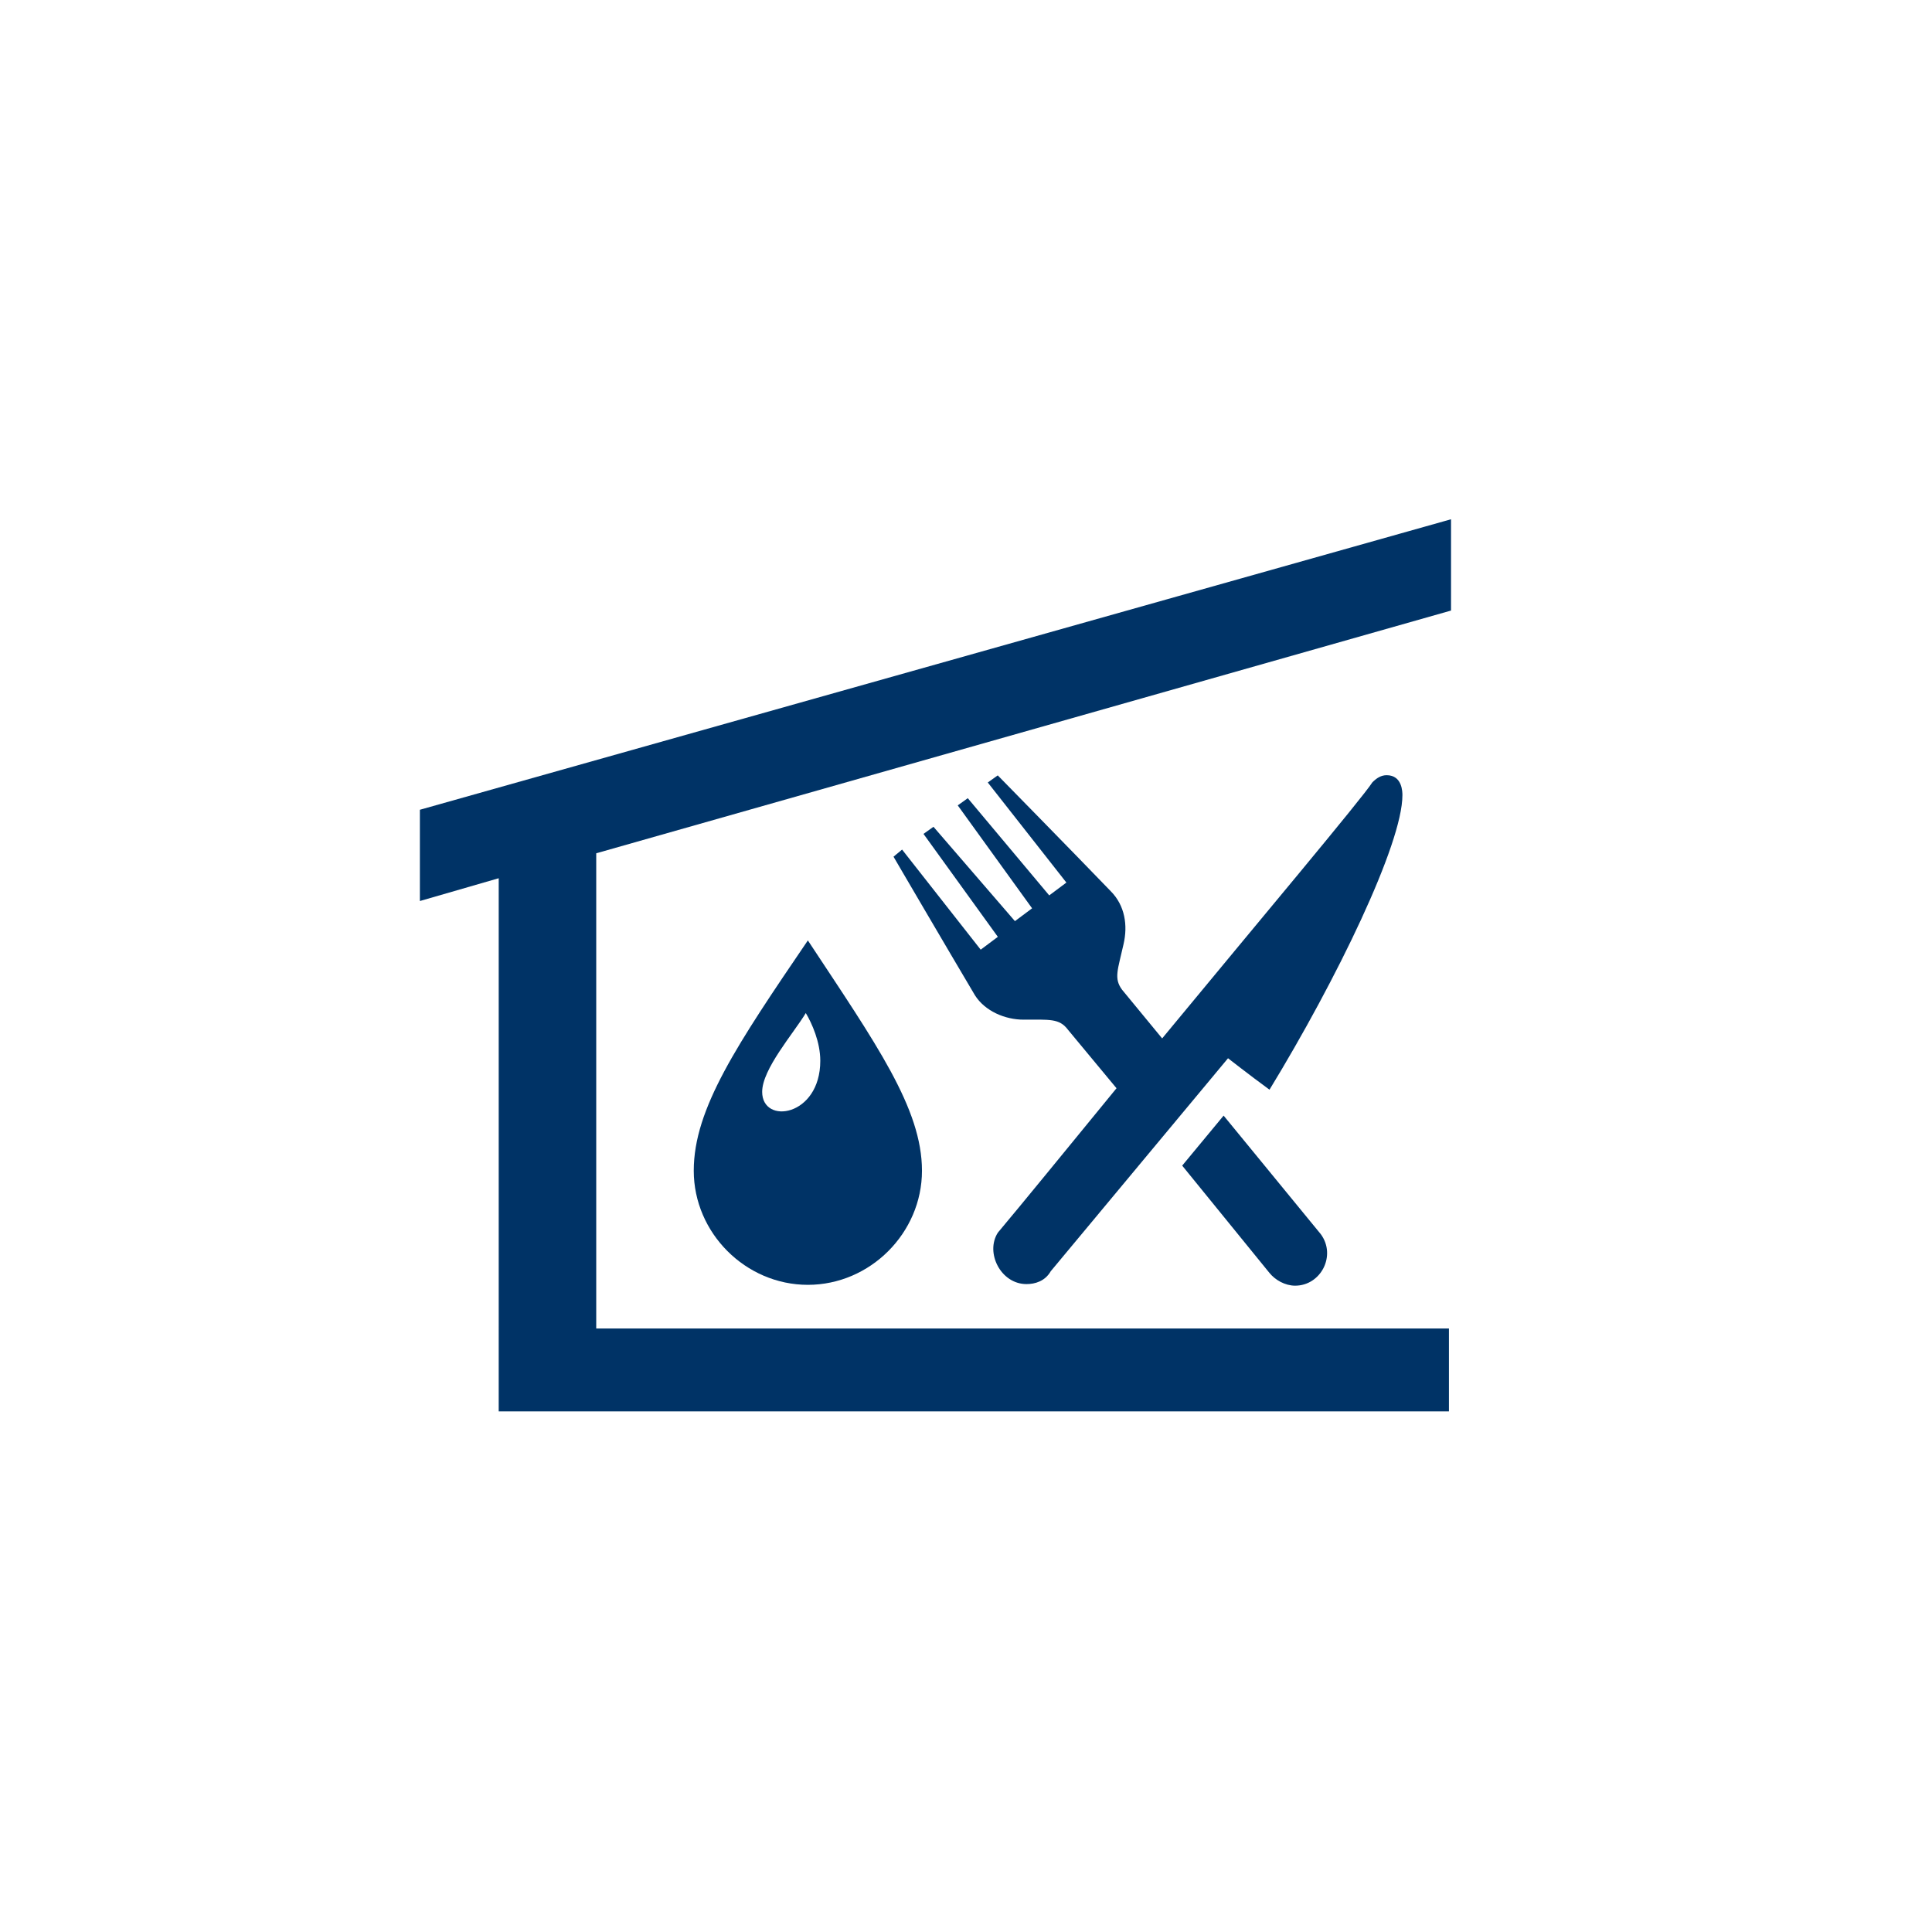 <?xml version="1.0" encoding="iso-8859-1"?>
<!-- Generator: Adobe Illustrator 25.4.1, SVG Export Plug-In . SVG Version: 6.00 Build 0)  -->
<svg version="1.1"
	 id="svg8" xmlns:cc="http://creativecommons.org/ns#" xmlns:dc="http://purl.org/dc/elements/1.1/" xmlns:inkscape="http://www.inkscape.org/namespaces/inkscape" xmlns:rdf="http://www.w3.org/1999/02/22-rdf-syntax-ns#" xmlns:sodipodi="http://sodipodi.sourceforge.net/DTD/sodipodi-0.dtd" xmlns:svg="http://www.w3.org/2000/svg"
	 xmlns="http://www.w3.org/2000/svg" xmlns:xlink="http://www.w3.org/1999/xlink" x="0px" y="0px" viewBox="0 0 100 100"
	 style="enable-background:new 0 0 100 100;" xml:space="preserve">
<sodipodi:namedview  bordercolor="#666666" borderopacity="1.0" id="base" inkscape:current-layer="layer3" inkscape:cx="-215.61719" inkscape:cy="148.61928" inkscape:document-units="px" inkscape:guide-bbox="true" inkscape:lockguides="false" inkscape:pageopacity="0.0" inkscape:pageshadow="2" inkscape:window-height="657" inkscape:window-maximized="1" inkscape:window-width="1280" inkscape:window-x="-8" inkscape:window-y="-8" inkscape:zoom="1" pagecolor="#ffffff" showgrid="false" showguides="true" units="px">
	<sodipodi:guide  id="guide5700" inkscape:locked="false" orientation="0,1" position="-0.93,23.875"></sodipodi:guide>
	<sodipodi:guide  id="guide5726" inkscape:locked="false" orientation="0,1" position="-26.099,26.473"></sodipodi:guide>
	<sodipodi:guide  id="guide5880" inkscape:locked="false" orientation="0,1" position="104.51,-2.91"></sodipodi:guide>
	<sodipodi:guide  id="guide6001" inkscape:locked="false" orientation="0,1" position="-44.808,29.092"></sodipodi:guide>
	<sodipodi:guide  id="guide6005" inkscape:locked="false" orientation="0,1" position="-46.304,58.278"></sodipodi:guide>
	<sodipodi:guide  id="guide6736" inkscape:locked="false" orientation="0,1" position="-0.103,20.205"></sodipodi:guide>
	<sodipodi:guide  id="guide6738" inkscape:locked="false" orientation="0,1" position="-0.438,22.875"></sodipodi:guide>
	<inkscape:grid  id="grid2386" type="xygrid"></inkscape:grid>
</sodipodi:namedview>
<g id="g1180" transform="translate(0,-229.267)" inkscape:groupmode="layer" inkscape:label="halo:always" style="display:none;">
	<g id="g1210" inkscape:groupmode="layer" inkscape:label="-gray-halo:iter3" style="display:inline;">
		<g id="circle1208">
			<path style="fill:#919395;" d="M50,329.3c-27.6,0-50-22.4-50-50s22.4-50,50-50s50,22.4,50,50S77.6,329.3,50,329.3z M50,237.9
				c-22.8,0-41.4,18.6-41.4,41.4s18.6,41.4,41.4,41.4s41.4-18.6,41.4-41.4S72.8,237.9,50,237.9z"/>
		</g>
	</g>
	<g id="g1206" inkscape:groupmode="layer" inkscape:label="-red-halo:iter3" style="display:inline;">
		<g id="circle1204">
			<path style="fill:#C52038;" d="M50,329.3c-27.6,0-50-22.4-50-50s22.4-50,50-50s50,22.4,50,50S77.6,329.3,50,329.3z M50,237.9
				c-22.8,0-41.4,18.6-41.4,41.4s18.6,41.4,41.4,41.4s41.4-18.6,41.4-41.4S72.8,237.9,50,237.9z"/>
		</g>
	</g>
	<g id="g1202" inkscape:groupmode="layer" inkscape:label="-green-halo:iter3" style="display:inline;">
		<g id="circle1200">
			<path style="fill:#5E9C42;" d="M50,329.3c-27.6,0-50-22.4-50-50s22.4-50,50-50s50,22.4,50,50S77.6,329.3,50,329.3z M50,237.9
				c-22.8,0-41.4,18.6-41.4,41.4s18.6,41.4,41.4,41.4s41.4-18.6,41.4-41.4S72.8,237.9,50,237.9z"/>
		</g>
	</g>
	<g id="layer18" inkscape:groupmode="layer" inkscape:label="-yellow-halo:iter3" style="display:inline;">
		<g id="circle1178-4">
			<path style="fill:#FBBA16;" d="M50,329.3c-27.6,0-50-22.4-50-50s22.4-50,50-50s50,22.4,50,50S77.6,329.3,50,329.3z M50,237.9
				c-22.8,0-41.4,18.6-41.4,41.4s18.6,41.4,41.4,41.4s41.4-18.6,41.4-41.4S72.8,237.9,50,237.9z"/>
		</g>
	</g>
</g>
<path id="path6532-9" inkscape:connector-curvature="0" inkscape:export-filename="C:\Users\Charlotte Abel\Documents\Symbology\Round-2\food-water-sheltering.png" inkscape:export-xdpi="96" inkscape:export-ydpi="96" style="fill:#003366;" d="
	M75.105,26.877l-13.343,3.759l-13.343,3.759l-13.343,3.759l-13.343,3.759v1.181v1.181v1.181v1.181l1.02-0.295l1.02-0.295l1.02-0.295
	l1.02-0.295v0.805v0.805v0.805v0.805v0.268v0.268v0.268v0.268v2.577v2.577v2.577v2.577v1.772v1.772v1.772v1.772v1.477V70.1v1.477
	v1.477h0.322h0.322h0.322h0.322h0.591h0.591h0.591h0.591l0,0l0,0l0,0l0,0h0.322h0.322h0.322h0.322h11.061h11.061h11.061h11.061
	v-0.268v-0.268v-0.268v-0.268v-0.537v-0.537v-0.537v-0.537v-0.268v-0.268v-0.268v-0.268H63.964H52.93H41.895H30.861v-0.832v-0.832
	v-0.832v-0.832v-2.389V60.65v-2.389v-2.389v-1.53v-1.53v-1.53v-1.53v-0.242v-0.242v-0.242v-0.242v-1.154v-1.154V45.32v-1.154
	l11.061-3.141l11.061-3.141l11.061-3.141l11.061-3.141v-0.188v-0.188v-0.188V30.85v-0.081v-0.081v-0.081v-0.081V30.34v-0.188v-0.188
	v-0.188v-0.268v-0.268v-0.268v-0.268v-0.188v-0.188v-0.188V27.95V27.87v-0.081v-0.081v-0.081c0,0,0-0.047,0-0.117s0-0.164,0-0.258
	c0-0.094,0-0.188,0-0.258C75.105,26.924,75.105,26.877,75.105,26.877z"/>
<path id="path6443-0" inkscape:connector-curvature="0" style="fill-rule:evenodd;clip-rule:evenodd;fill:#003366;" d="
	M60.153,53.748l-0.518-0.629l-0.518-0.629l-0.518-0.629l-0.518-0.629c-0.111-0.148-0.18-0.287-0.217-0.432
	c-0.037-0.146-0.042-0.298-0.023-0.474c0.018-0.176,0.06-0.375,0.116-0.613c0.055-0.238,0.125-0.516,0.199-0.849
	c0.055-0.24,0.088-0.486,0.094-0.729c0.006-0.244-0.015-0.487-0.066-0.722c-0.051-0.236-0.132-0.465-0.247-0.681
	c-0.115-0.216-0.262-0.42-0.447-0.605c-0.481-0.499-1.087-1.124-1.725-1.779c-0.638-0.655-1.309-1.342-1.919-1.966
	c-0.61-0.625-1.161-1.186-1.559-1.592c-0.398-0.406-0.643-0.656-0.643-0.656l-0.129,0.092l-0.129,0.092l-0.129,0.092l-0.129,0.092
	l1.017,1.295l1.017,1.295l1.017,1.295l1.017,1.295l-0.222,0.166l-0.222,0.166l-0.222,0.166l-0.222,0.166l-1.054-1.258l-1.054-1.258
	l-1.054-1.258l-1.054-1.258L49.96,41.41l-0.129,0.092l-0.129,0.092l-0.129,0.092l0.962,1.332l0.962,1.332l0.962,1.332l0.962,1.332
	l-0.222,0.166l-0.222,0.166l-0.222,0.166l-0.222,0.166l-1.054-1.221l-1.054-1.221l-1.054-1.221l-1.054-1.221l-0.129,0.092
	l-0.129,0.092l-0.129,0.092l-0.129,0.092l0.962,1.332l0.962,1.332l0.962,1.332l0.962,1.332l-0.222,0.166l-0.222,0.166l-0.222,0.166
	l-0.222,0.166l-1.017-1.295l-1.017-1.295l-1.017-1.295l-1.017-1.295l-0.111,0.092l-0.111,0.092l-0.111,0.092l-0.111,0.092
	c0,0,0.176,0.301,0.461,0.789c0.286,0.488,0.681,1.163,1.12,1.912s0.923,1.572,1.384,2.356c0.461,0.784,0.901,1.528,1.252,2.12
	c0.129,0.203,0.291,0.384,0.476,0.54c0.185,0.156,0.393,0.288,0.615,0.395c0.222,0.106,0.458,0.187,0.698,0.241
	s0.486,0.082,0.726,0.082c0.333,0,0.615-0.005,0.858-0.002s0.446,0.012,0.622,0.039s0.324,0.074,0.456,0.15
	c0.132,0.076,0.247,0.183,0.358,0.331l0.629,0.758l0.629,0.758l0.629,0.758l0.629,0.758c-0.666,0.814-1.309,1.6-1.917,2.343
	c-0.608,0.743-1.182,1.444-1.709,2.087c-0.527,0.643-1.008,1.228-1.431,1.74c-0.423,0.512-0.789,0.952-1.084,1.303
	c-0.166,0.259-0.24,0.555-0.237,0.853c0.004,0.298,0.085,0.599,0.228,0.867c0.143,0.268,0.349,0.504,0.602,0.673
	c0.253,0.169,0.554,0.271,0.887,0.271c0.111,0,0.227-0.009,0.342-0.031c0.116-0.022,0.231-0.057,0.342-0.108
	c0.111-0.051,0.217-0.118,0.314-0.204c0.097-0.087,0.185-0.193,0.259-0.323l2.294-2.756l2.294-2.756l2.294-2.756l2.294-2.756
	c0,0,0.065,0.051,0.179,0.14c0.114,0.089,0.278,0.216,0.477,0.368c0.199,0.153,0.433,0.331,0.686,0.522
	c0.253,0.191,0.526,0.394,0.804,0.598c0.869-1.424,1.734-2.932,2.542-4.432s1.56-2.991,2.202-4.383
	c0.643-1.392,1.177-2.685,1.55-3.786c0.374-1.102,0.586-2.013,0.586-2.642c0-0.037,0-0.12-0.013-0.224s-0.038-0.229-0.089-0.349
	c-0.051-0.12-0.127-0.236-0.242-0.321c-0.115-0.086-0.267-0.141-0.471-0.141c-0.074,0-0.143,0.009-0.209,0.027
	s-0.128,0.043-0.188,0.075c-0.06,0.032-0.118,0.071-0.175,0.116c-0.057,0.045-0.112,0.096-0.168,0.151
	c-0.129,0.203-0.564,0.758-1.221,1.57c-0.657,0.812-1.535,1.88-2.553,3.11c-1.017,1.23-2.174,2.622-3.385,4.081
	S61.392,52.25,60.153,53.748 M63.334,57.744l-0.536,0.647l-0.536,0.647l-0.536,0.647l-0.536,0.647l1.128,1.387l1.128,1.387
	l1.128,1.387l1.128,1.387c0.074,0.092,0.162,0.18,0.26,0.26c0.098,0.08,0.207,0.152,0.322,0.212c0.116,0.06,0.238,0.108,0.365,0.142
	c0.126,0.033,0.256,0.052,0.385,0.052c0.333,0,0.634-0.097,0.884-0.26s0.452-0.392,0.586-0.655c0.134-0.264,0.201-0.562,0.184-0.864
	c-0.017-0.302-0.119-0.607-0.323-0.885l-1.258-1.535l-1.258-1.535l-1.258-1.535L63.334,57.744z"/>
<path id="path973-3" inkscape:connector-curvature="0" style="fill:#003366;" d="M41.815,48.676
	c-0.913,1.342-1.738,2.557-2.463,3.675c-0.725,1.118-1.349,2.138-1.859,3.091c-0.51,0.953-0.906,1.839-1.175,2.688
	s-0.409,1.661-0.409,2.467c0,0.805,0.168,1.577,0.47,2.282s0.738,1.342,1.275,1.879c0.537,0.537,1.175,0.973,1.879,1.275
	c0.705,0.302,1.477,0.47,2.282,0.47s1.577-0.168,2.282-0.47c0.705-0.302,1.342-0.738,1.879-1.275
	c0.537-0.537,0.973-1.175,1.275-1.879s0.47-1.477,0.47-2.282c0-0.805-0.148-1.618-0.424-2.467c-0.277-0.849-0.683-1.735-1.199-2.688
	c-0.517-0.953-1.145-1.973-1.865-3.091C43.513,51.233,42.701,50.019,41.815,48.676z M41.707,52.435
	c0.081,0.134,0.168,0.295,0.253,0.477c0.086,0.181,0.169,0.383,0.243,0.597c0.074,0.215,0.138,0.443,0.183,0.678
	s0.072,0.477,0.072,0.718c0,0.725-0.188,1.295-0.47,1.716c-0.282,0.421-0.658,0.693-1.034,0.82
	c-0.376,0.128-0.752,0.111-1.034-0.045c-0.282-0.156-0.47-0.451-0.47-0.881c0-0.295,0.101-0.631,0.262-0.985
	c0.161-0.354,0.383-0.727,0.624-1.096c0.242-0.369,0.503-0.735,0.745-1.075C41.325,53.019,41.546,52.703,41.707,52.435z"/>
</svg>
